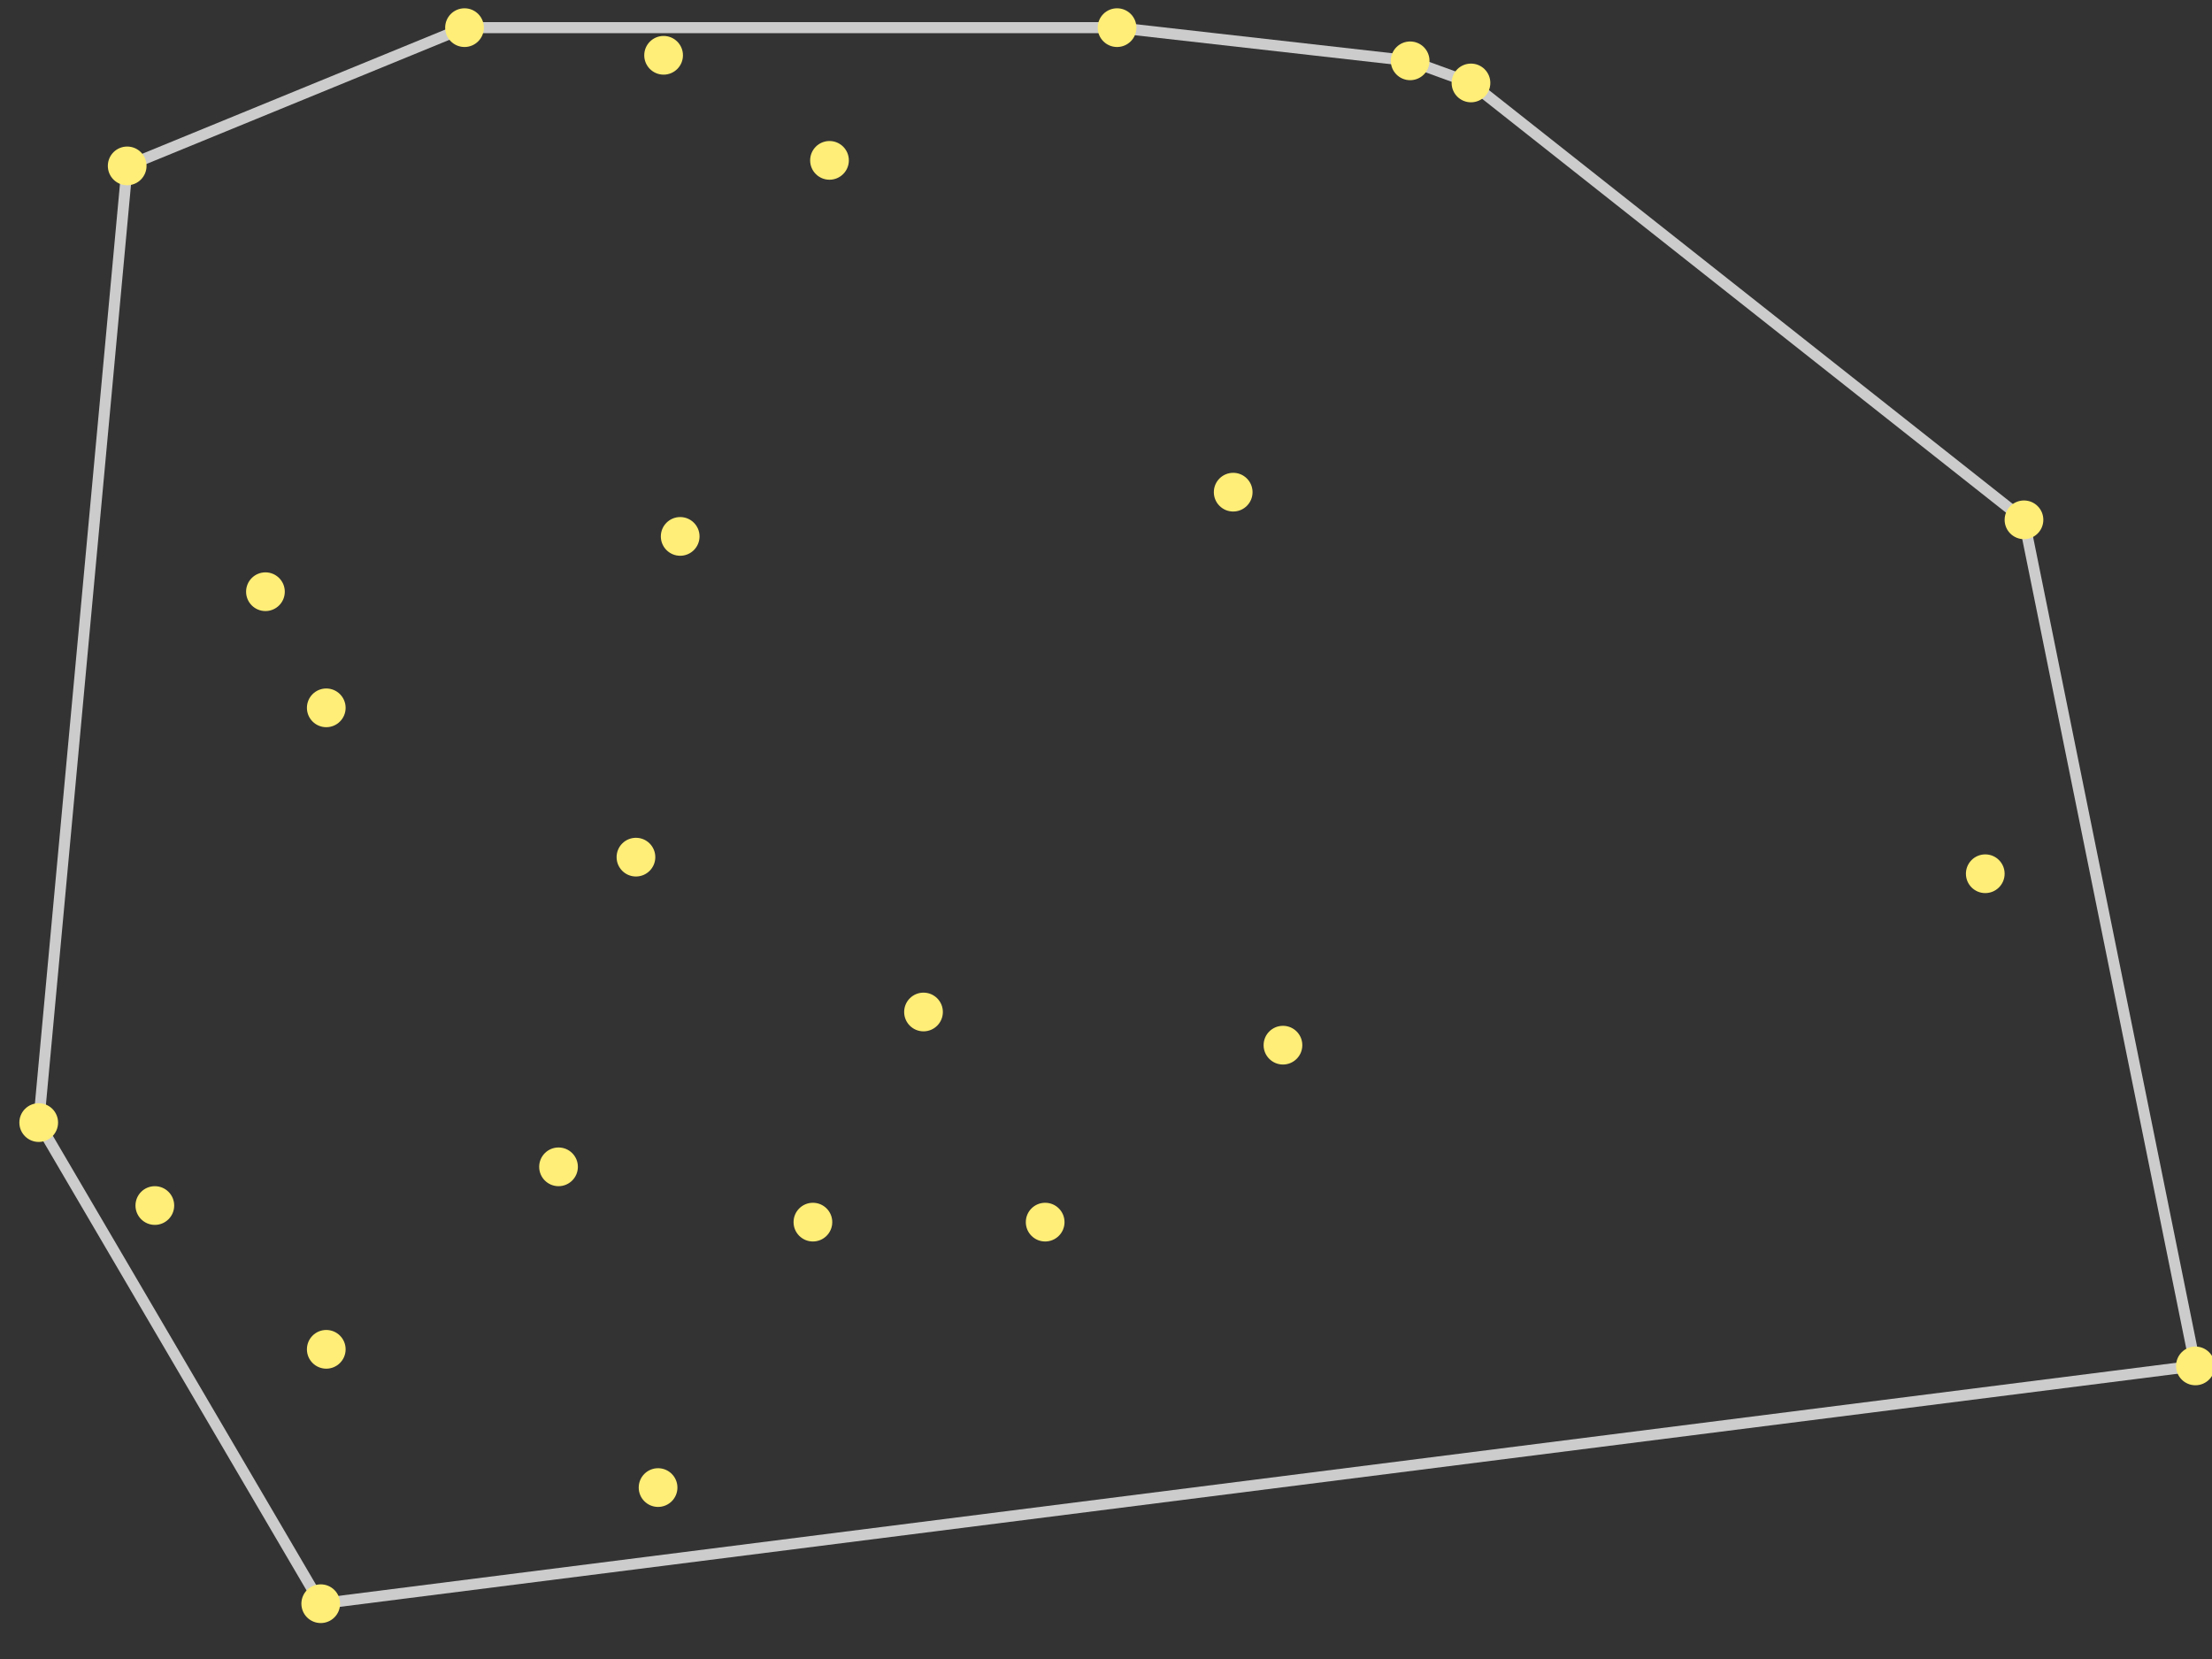 <?xml version="1.0" encoding="UTF-8" standalone="yes"?>
<!DOCTYPE svg PUBLIC "-//W3C//DTD SVG 1.0//EN" "http://www.w3.org/TR/2001/REC-SVG-20010904/DTD/svg10.dtd">
<svg height="300" width="400" xmlns="http://www.w3.org/2000/svg" xmlns:svg="http://www.w3.org/2000/svg" xmlns:xlink="http://www.w3.org/1999/xlink">
	<rect width="100%" height="100%" fill="#333333" stroke="none"/>
	<g id="lines" style="fill: none; stroke: #ccc; stroke-width: 2">
		<line x1="84" x2="23" y1="5" y2="30" />
		<line x1="202" x2="84" y1="5" y2="5" />
		<line x1="255" x2="202" y1="11" y2="5" />
		<line x1="266" x2="255" y1="15" y2="11" />
		<line x1="366" x2="266" y1="94" y2="15" />
		<line x1="397" x2="366" y1="247" y2="94" />
		<line x1="58" x2="397" y1="290" y2="247" />
		<line x1="7" x2="58" y1="203" y2="290" />
		<line x1="23" x2="7" y1="30" y2="203" />
	</g>
	<g id="points" style="fill: #ffee77; stroke: #ffee77">
		<circle cx="59" cy="128" r="3" />
		<circle cx="120" cy="10" r="3" />
		<circle cx="223" cy="89" r="3" />
		<circle cx="28" cy="218" r="3" />
		<circle cx="232" cy="189" r="3" />
		<circle cx="101" cy="211" r="3" />
		<circle cx="84" cy="5" r="3" />
		<circle cx="359" cy="158" r="3" />
		<circle cx="266" cy="15" r="3" />
		<circle cx="366" cy="94" r="3" />
		<circle cx="147" cy="221" r="3" />
		<circle cx="255" cy="11" r="3" />
		<circle cx="23" cy="30" r="3" />
		<circle cx="397" cy="247" r="3" />
		<circle cx="150" cy="29" r="3" />
		<circle cx="58" cy="290" r="3" />
		<circle cx="189" cy="221" r="3" />
		<circle cx="7" cy="203" r="3" />
		<circle cx="167" cy="183" r="3" />
		<circle cx="123" cy="97" r="3" />
		<circle cx="48" cy="107" r="3" />
		<circle cx="59" cy="244" r="3" />
		<circle cx="119" cy="269" r="3" />
		<circle cx="115" cy="155" r="3" />
		<circle cx="202" cy="5" r="3" />
	</g>
	<!--
	Generated using the Perl SVG Module V2.86
	by Ronan Oger
	Info: http://www.roitsystems.com/
	-->
</svg>